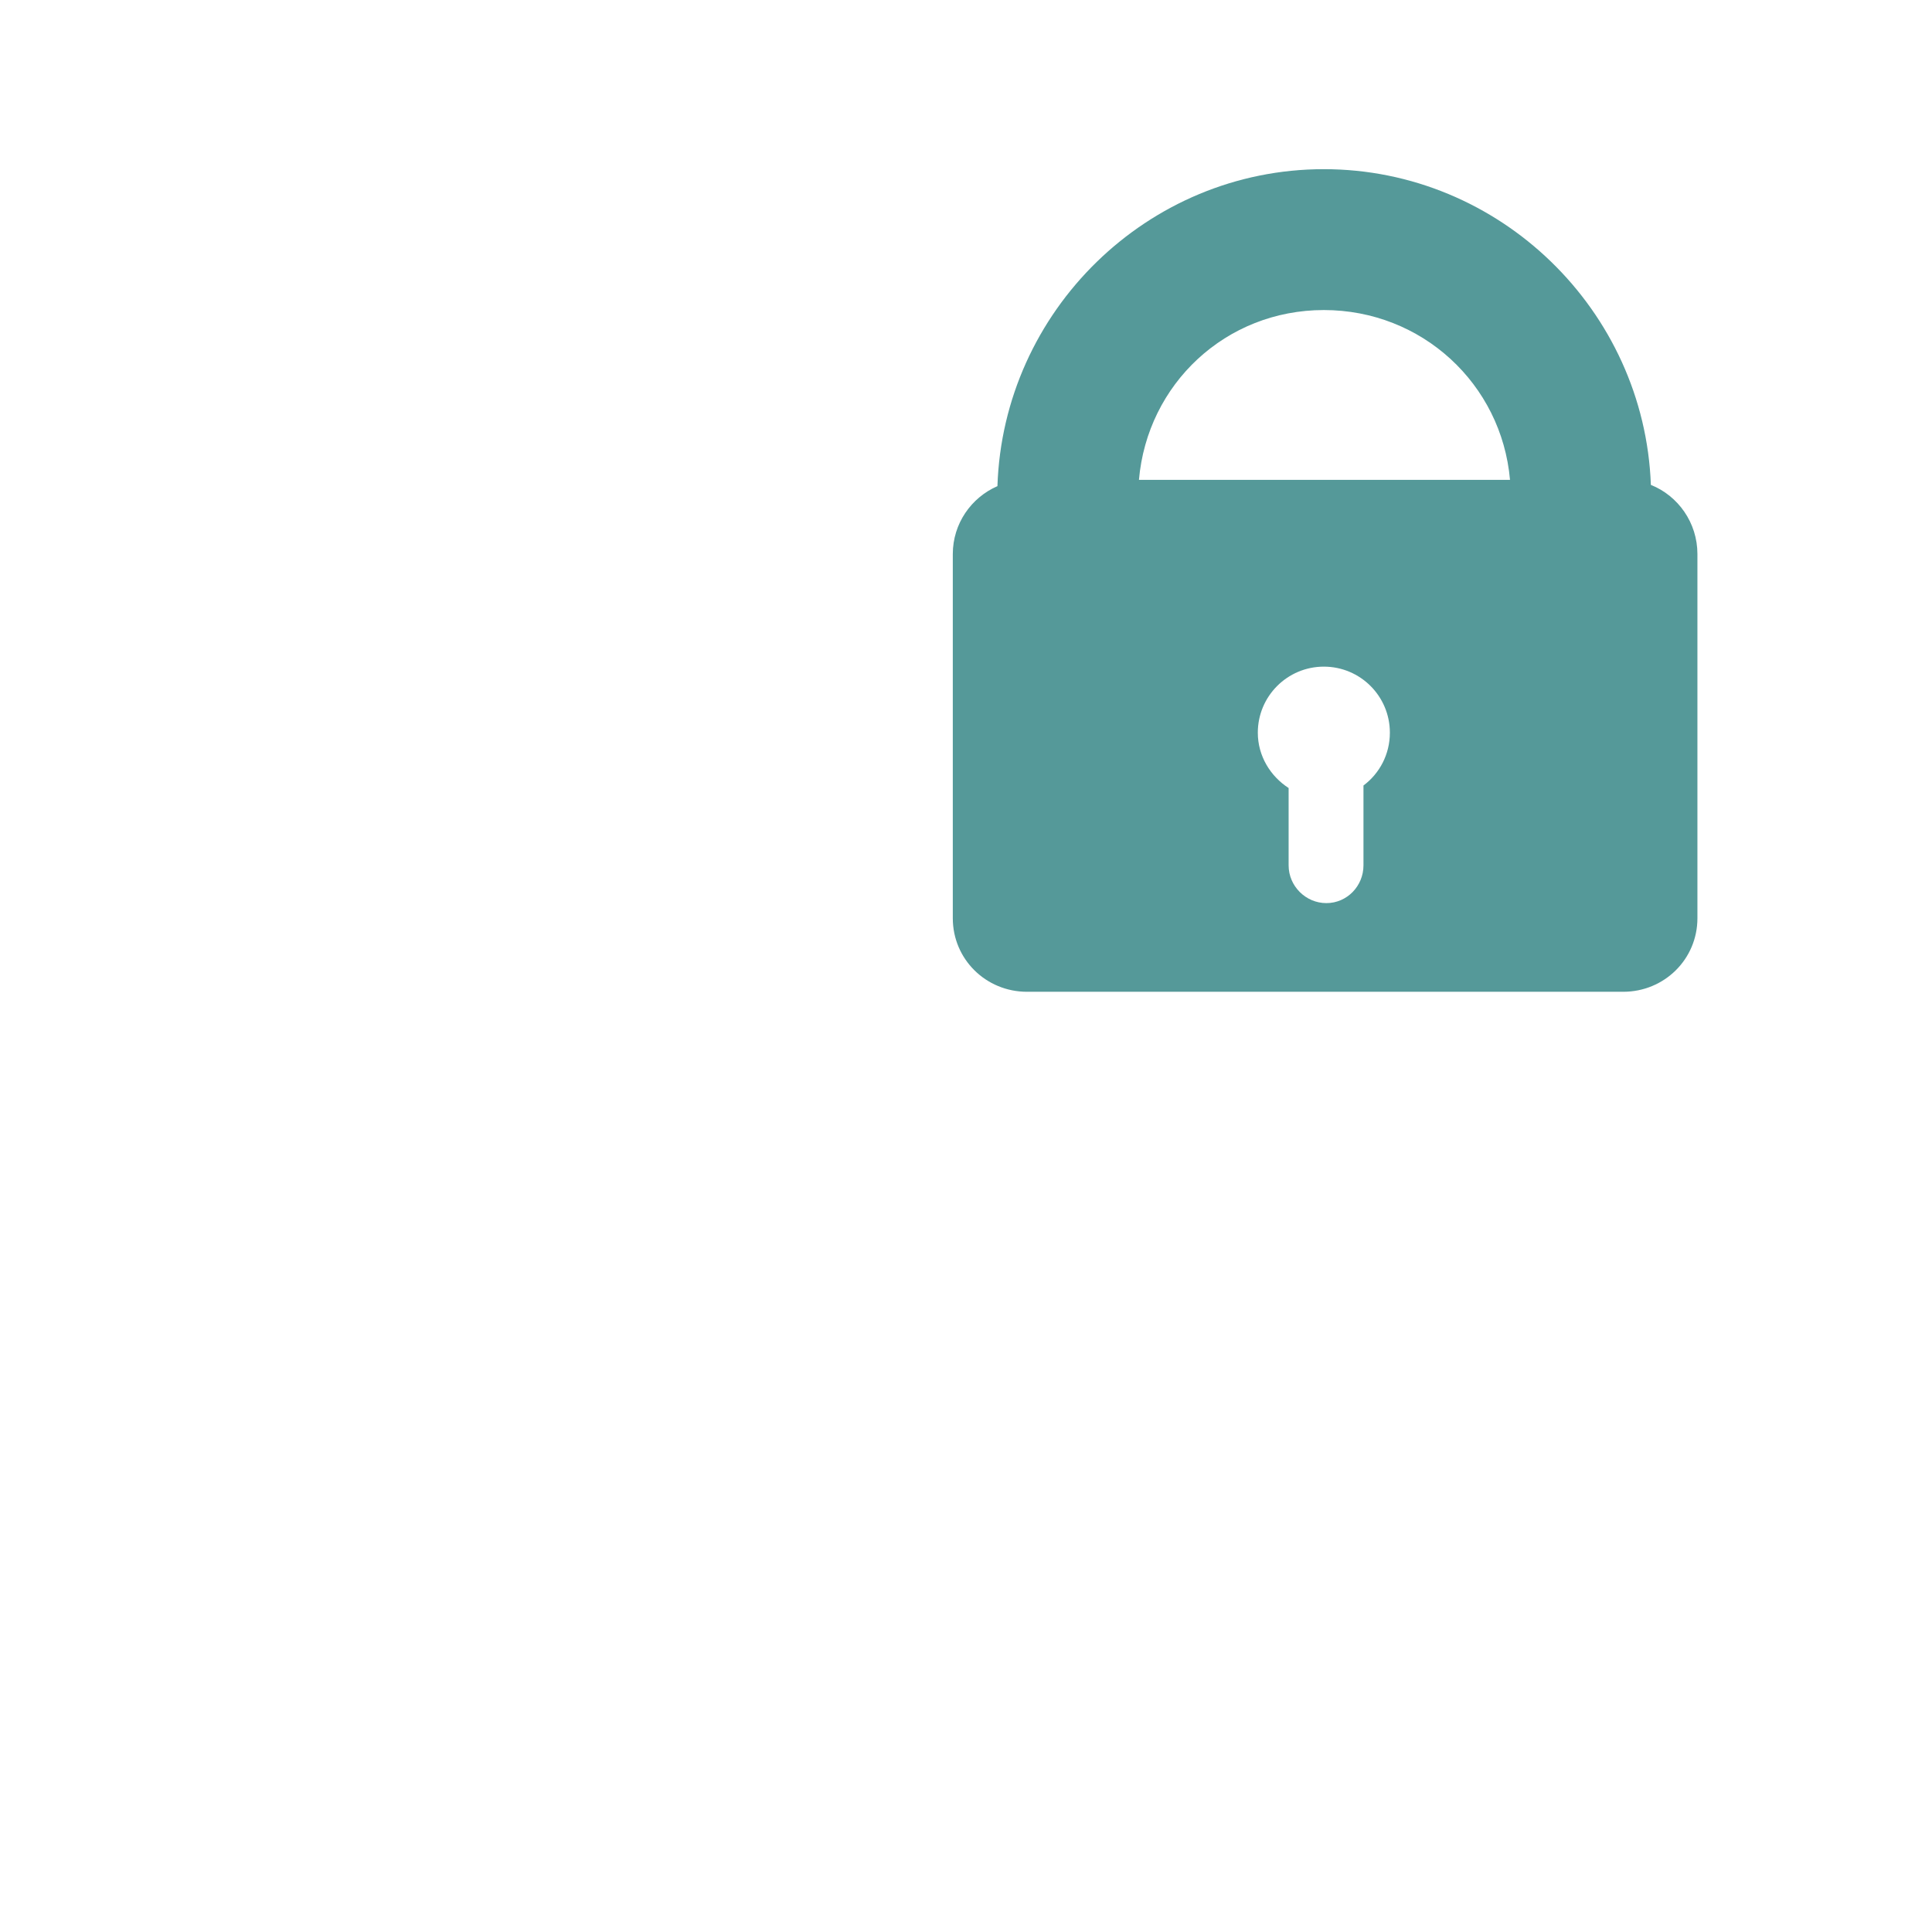 <?xml version="1.0" encoding="UTF-8" standalone="no"?>
<!-- Created with Inkscape (http://www.inkscape.org/) -->
<svg
   xmlns:svg="http://www.w3.org/2000/svg"
   xmlns="http://www.w3.org/2000/svg"
   version="1.0"
   width="100%"
   height="100%"
   viewBox="0 0 48 48"
   id="_dice05"
   style="display:inline">
  <defs
     id="defs2818" />
  <path transform="scale(0.5) translate(42,5)"
     d="M 23.781,3.406 C 15.016,3.406 7.847,10.457 7.562,19.156 C 6.261,19.723 5.344,21.017 5.344,22.531 L 5.344,40.625 C 5.344,42.664 6.992,44.281 9.031,44.281 L 38.656,44.281 C 40.696,44.281 42.344,42.664 42.344,40.625 L 42.344,22.531 C 42.344,20.977 41.387,19.635 40.031,19.094 C 39.713,10.423 32.525,3.406 23.781,3.406 z M 23.781,10.406 C 28.657,10.406 32.615,14.083 33.031,18.844 L 14.594,18.844 C 15.007,14.083 18.905,10.406 23.781,10.406 z M 23.781,28.125 C 25.594,28.125 27.062,29.594 27.062,31.406 C 27.062,32.482 26.551,33.432 25.75,34.031 L 25.75,38 C 25.75,39.027 24.933,39.875 23.906,39.875 C 22.879,39.875 22.031,39.027 22.031,38 L 22.031,34.156 C 21.126,33.572 20.5,32.564 20.5,31.406 C 20.5,29.594 21.969,28.125 23.781,28.125 z"
     id="path2387"
     style="opacity:1;fill:#559999;fill-opacity:1;fill-rule:evenodd;stroke:none;stroke-width:7;stroke-linecap:round;stroke-linejoin:round;marker:none;stroke-miterlimit:4;stroke-dasharray:none;stroke-dashoffset:0;stroke-opacity:1;visibility:visible;display:inline;overflow:visible;enable-background:accumulate" />
</svg>
